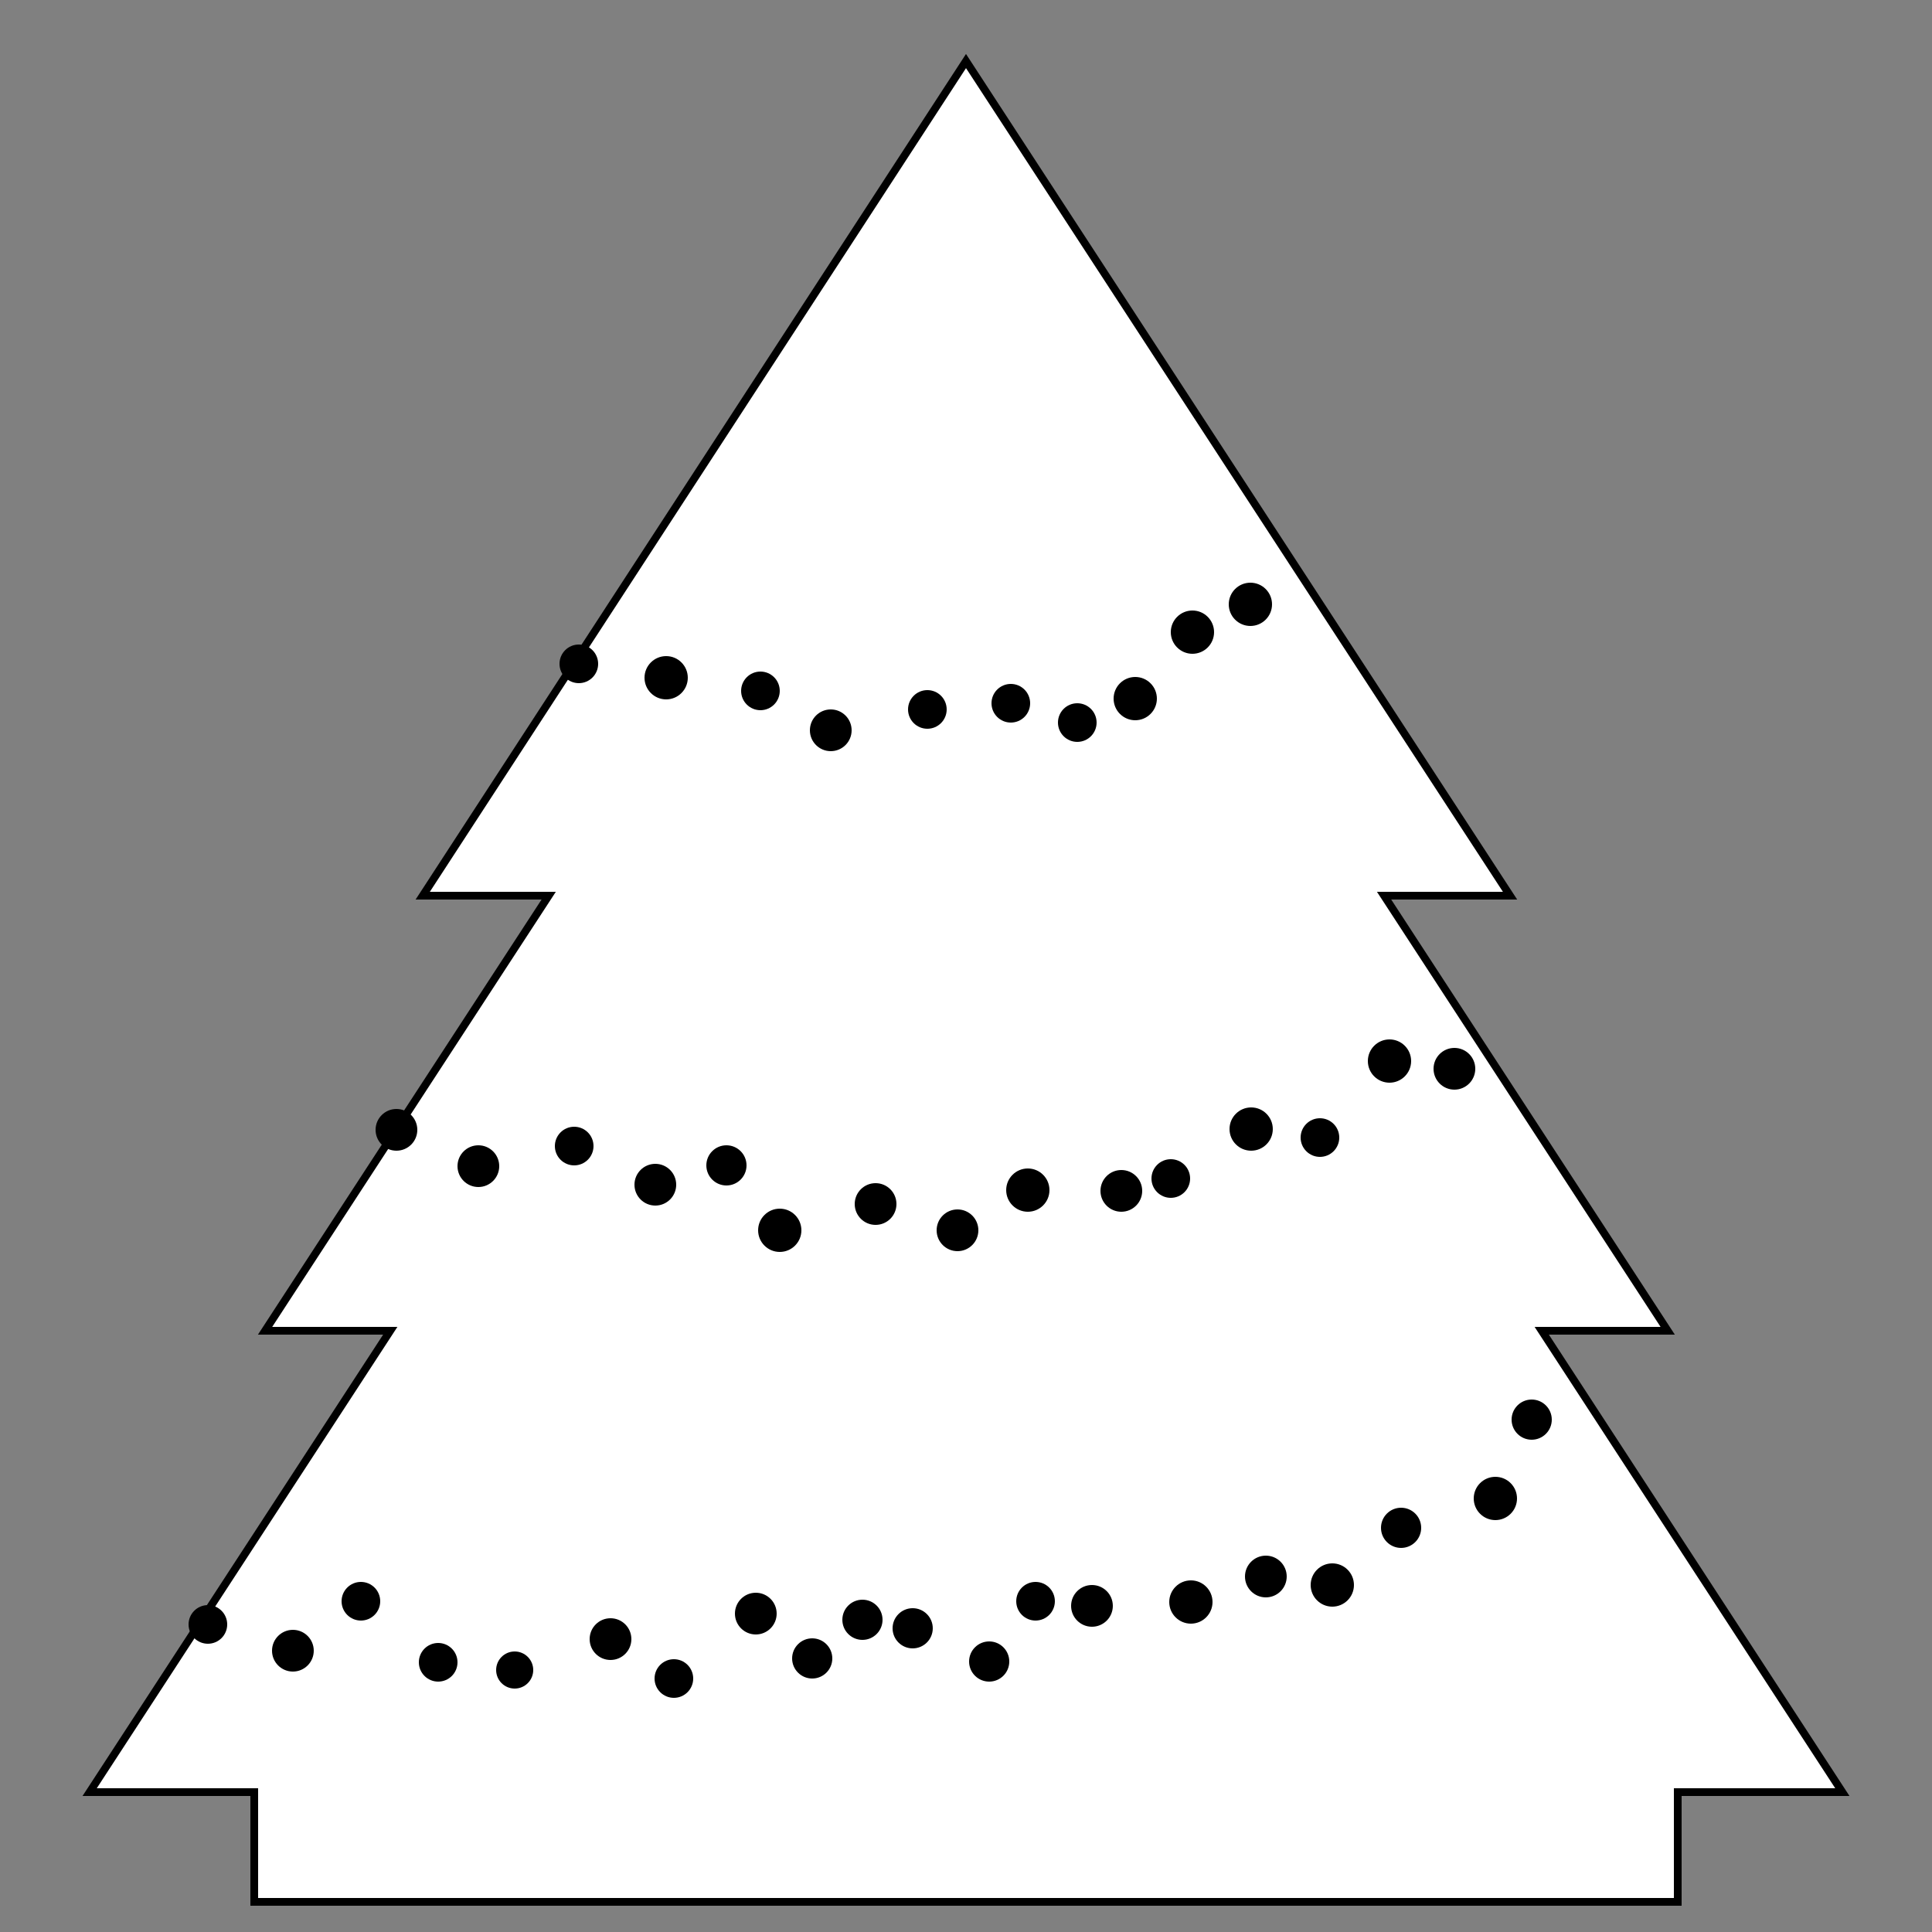 <?xml version="1.0" encoding="utf-8"?>
<!-- Generator: Adobe Illustrator 22.0.0, SVG Export Plug-In . SVG Version: 6.00 Build 0)  -->
<svg version="1.1" id="svg" xmlns="http://www.w3.org/2000/svg" xmlns:xlink="http://www.w3.org/1999/xlink" x="0px" y="0px"
	 viewBox="0 0 250 250" style="enable-background:new 0 0 250 250;" xml:space="preserve">
<rect x="0" y="0" width="250" height="250" fill="#808080" stroke="none"/>
<style type="text/css">
	.st0{fill:#FFFFFF;stroke:#000000;stroke-miterlimit:10;}
	.st1{fill:none;}
</style>
<g>
	<polygon class="st0" points="199.5,172.2 215.8,172.2 179.1,115.9 195.4,115.9 125,7.9 54.7,115.9 71,115.9 34.3,172.2 50.5,172.2 
		11.6,231.9 32.9,231.9 32.9,246.1 54.1,246.1 195.9,246.1 217.1,246.1 217.1,231.9 238.4,231.9 	"/>
	<g>
		<g>
			<g>
				<rect x="195.6" y="181.1" class="st1" width="5.3" height="5.3"/>
				<circle cx="198.2" cy="183.7" r="2.6"/>
			</g>
			<g>
				<rect x="190.7" y="191.1" class="st1" width="5.7" height="5.7"/>
				<circle cx="193.5" cy="193.9" r="2.8"/>
			</g>
			<g>
				<rect x="178.6" y="195.1" class="st1" width="5.2" height="5.2"/>
				<circle cx="181.3" cy="197.7" r="2.6"/>
			</g>
			<g>
				<rect x="169.6" y="202.4" class="st1" width="5.6" height="5.6"/>
				<circle cx="172.4" cy="205.1" r="2.8"/>
			</g>
			<g>
				<rect x="161.1" y="201.3" class="st1" width="5.5" height="5.5"/>
				<circle cx="163.8" cy="204" r="2.7"/>
			</g>
			<g>
				<rect x="151.3" y="204.5" class="st1" width="5.6" height="5.6"/>
				<circle cx="154.1" cy="207.3" r="2.8"/>
			</g>
			<g>
				<rect x="138.6" y="205.1" class="st1" width="5.4" height="5.4"/>
				<circle cx="141.3" cy="207.8" r="2.7"/>
			</g>
			<g>
				<rect x="131.5" y="204.7" class="st1" width="5" height="5"/>
				<circle cx="134" cy="207.2" r="2.5"/>
			</g>
			<g>
				<rect x="125.4" y="212.4" class="st1" width="5.2" height="5.2"/>
				<circle cx="128" cy="215" r="2.6"/>
			</g>
			<g>
				<rect x="115.5" y="208.1" class="st1" width="5.2" height="5.2"/>
				<circle cx="118.1" cy="210.7" r="2.6"/>
			</g>
			<g>
				<rect x="109" y="207" class="st1" width="5.1" height="5.1"/>
				<circle cx="111.6" cy="209.6" r="2.6"/>
			</g>
			<g>
				<rect x="102.5" y="212" class="st1" width="5.2" height="5.2"/>
				<circle cx="105.1" cy="214.6" r="2.6"/>
			</g>
			<g>
				<rect x="95" y="206.1" class="st1" width="5.4" height="5.4"/>
				<circle cx="97.8" cy="208.8" r="2.7"/>
			</g>
			<g>
				<rect x="84.7" y="214.7" class="st1" width="5.1" height="5.1"/>
				<circle cx="87.2" cy="217.2" r="2.5"/>
			</g>
			<g>
				<rect x="76.3" y="209.4" class="st1" width="5.4" height="5.4"/>
				<circle cx="79" cy="212.1" r="2.7"/>
			</g>
			<g>
				<rect x="64.1" y="213.6" class="st1" width="4.9" height="4.9"/>
				<circle cx="66.6" cy="216.1" r="2.4"/>
			</g>
			<g>
				<rect x="54.2" y="212.6" class="st1" width="5" height="5"/>
				<circle cx="56.7" cy="215.1" r="2.5"/>
			</g>
			<g>
				<rect x="44.2" y="204.7" class="st1" width="5" height="5"/>
				<circle cx="46.7" cy="207.2" r="2.5"/>
			</g>
			<g>
				<rect x="35.2" y="210.9" class="st1" width="5.4" height="5.4"/>
				<circle cx="37.9" cy="213.6" r="2.7"/>
			</g>
			<g>
				<rect x="24.4" y="207.7" class="st1" width="4.9" height="4.9"/>
				<circle cx="26.9" cy="210.2" r="2.5"/>
			</g>
		</g>
	</g>
	<g>
		<g>
			<g>
				<rect x="185.5" y="135.5" class="st1" width="5.5" height="5.5"/>
				<circle cx="188.2" cy="138.3" r="2.7"/>
			</g>
			<g>
				<rect x="177" y="134.4" class="st1" width="5.7" height="5.7"/>
				<circle cx="179.8" cy="137.3" r="2.8"/>
			</g>
			<g>
				<rect x="168.4" y="144.7" class="st1" width="5" height="5"/>
				<circle cx="170.8" cy="147.2" r="2.5"/>
			</g>
			<g>
				<rect x="159.1" y="143.3" class="st1" width="5.5" height="5.5"/>
				<circle cx="161.9" cy="146.1" r="2.8"/>
			</g>
			<g>
				<rect x="149" y="150.1" class="st1" width="4.9" height="4.9"/>
				<circle cx="151.5" cy="152.5" r="2.5"/>
			</g>
			<g>
				<rect x="142.5" y="151.5" class="st1" width="5.3" height="5.3"/>
				<circle cx="145.1" cy="154.1" r="2.7"/>
			</g>
			<g>
				<rect x="130.2" y="151.2" class="st1" width="5.5" height="5.5"/>
				<circle cx="133" cy="154" r="2.8"/>
			</g>
			<g>
				<rect x="121.1" y="156.5" class="st1" width="5.5" height="5.5"/>
				<circle cx="123.9" cy="159.2" r="2.7"/>
			</g>
			<g>
				<rect x="110.6" y="153.1" class="st1" width="5.4" height="5.4"/>
				<circle cx="113.3" cy="155.8" r="2.7"/>
			</g>
			<g>
				<rect x="98.1" y="156.4" class="st1" width="5.6" height="5.6"/>
				<circle cx="100.9" cy="159.2" r="2.8"/>
			</g>
			<g>
				<rect x="91.4" y="148.2" class="st1" width="5.1" height="5.1"/>
				<circle cx="94" cy="150.8" r="2.6"/>
			</g>
			<g>
				<rect x="82.1" y="150.6" class="st1" width="5.4" height="5.4"/>
				<circle cx="84.8" cy="153.3" r="2.7"/>
			</g>
			<g>
				<rect x="71.9" y="145.9" class="st1" width="4.9" height="4.9"/>
				<circle cx="74.3" cy="148.3" r="2.5"/>
			</g>
			<g>
				<rect x="59.2" y="148.2" class="st1" width="5.4" height="5.4"/>
				<circle cx="61.9" cy="150.9" r="2.7"/>
			</g>
			<g>
				<rect x="48.6" y="143.5" class="st1" width="5.3" height="5.3"/>
				<circle cx="51.3" cy="146.2" r="2.7"/>
			</g>
		</g>
	</g>
	<g>
		<g>
			<g>
				<rect x="159" y="75.3" class="st1" width="5.7" height="5.7"/>
				<circle cx="161.8" cy="78.2" r="2.8"/>
			</g>
			<g>
				<rect x="151.5" y="79" class="st1" width="5.6" height="5.6"/>
				<circle cx="154.3" cy="81.8" r="2.8"/>
			</g>
			<g>
				<rect x="144.1" y="87.6" class="st1" width="5.6" height="5.6"/>
				<circle cx="146.9" cy="90.4" r="2.8"/>
			</g>
			<g>
				<rect x="136.9" y="91" class="st1" width="5" height="5"/>
				<circle cx="139.4" cy="93.5" r="2.5"/>
			</g>
			<g>
				<rect x="128.3" y="88.5" class="st1" width="5" height="5"/>
				<circle cx="130.8" cy="91" r="2.5"/>
			</g>
			<g>
				<rect x="117.5" y="89.3" class="st1" width="5" height="5"/>
				<circle cx="120" cy="91.8" r="2.5"/>
			</g>
			<g>
				<rect x="104.8" y="91.8" class="st1" width="5.3" height="5.3"/>
				<circle cx="107.5" cy="94.5" r="2.7"/>
			</g>
			<g>
				<rect x="95.9" y="86.9" class="st1" width="5" height="5"/>
				<circle cx="98.4" cy="89.4" r="2.5"/>
			</g>
			<g>
				<rect x="83.5" y="84.9" class="st1" width="5.6" height="5.6"/>
				<circle cx="86.2" cy="87.7" r="2.8"/>
			</g>
			<g>
				<rect x="72.4" y="83.4" class="st1" width="5" height="5"/>
				<circle cx="74.9" cy="85.9" r="2.5"/>
			</g>
		</g>
	</g>
</g>
</svg>
